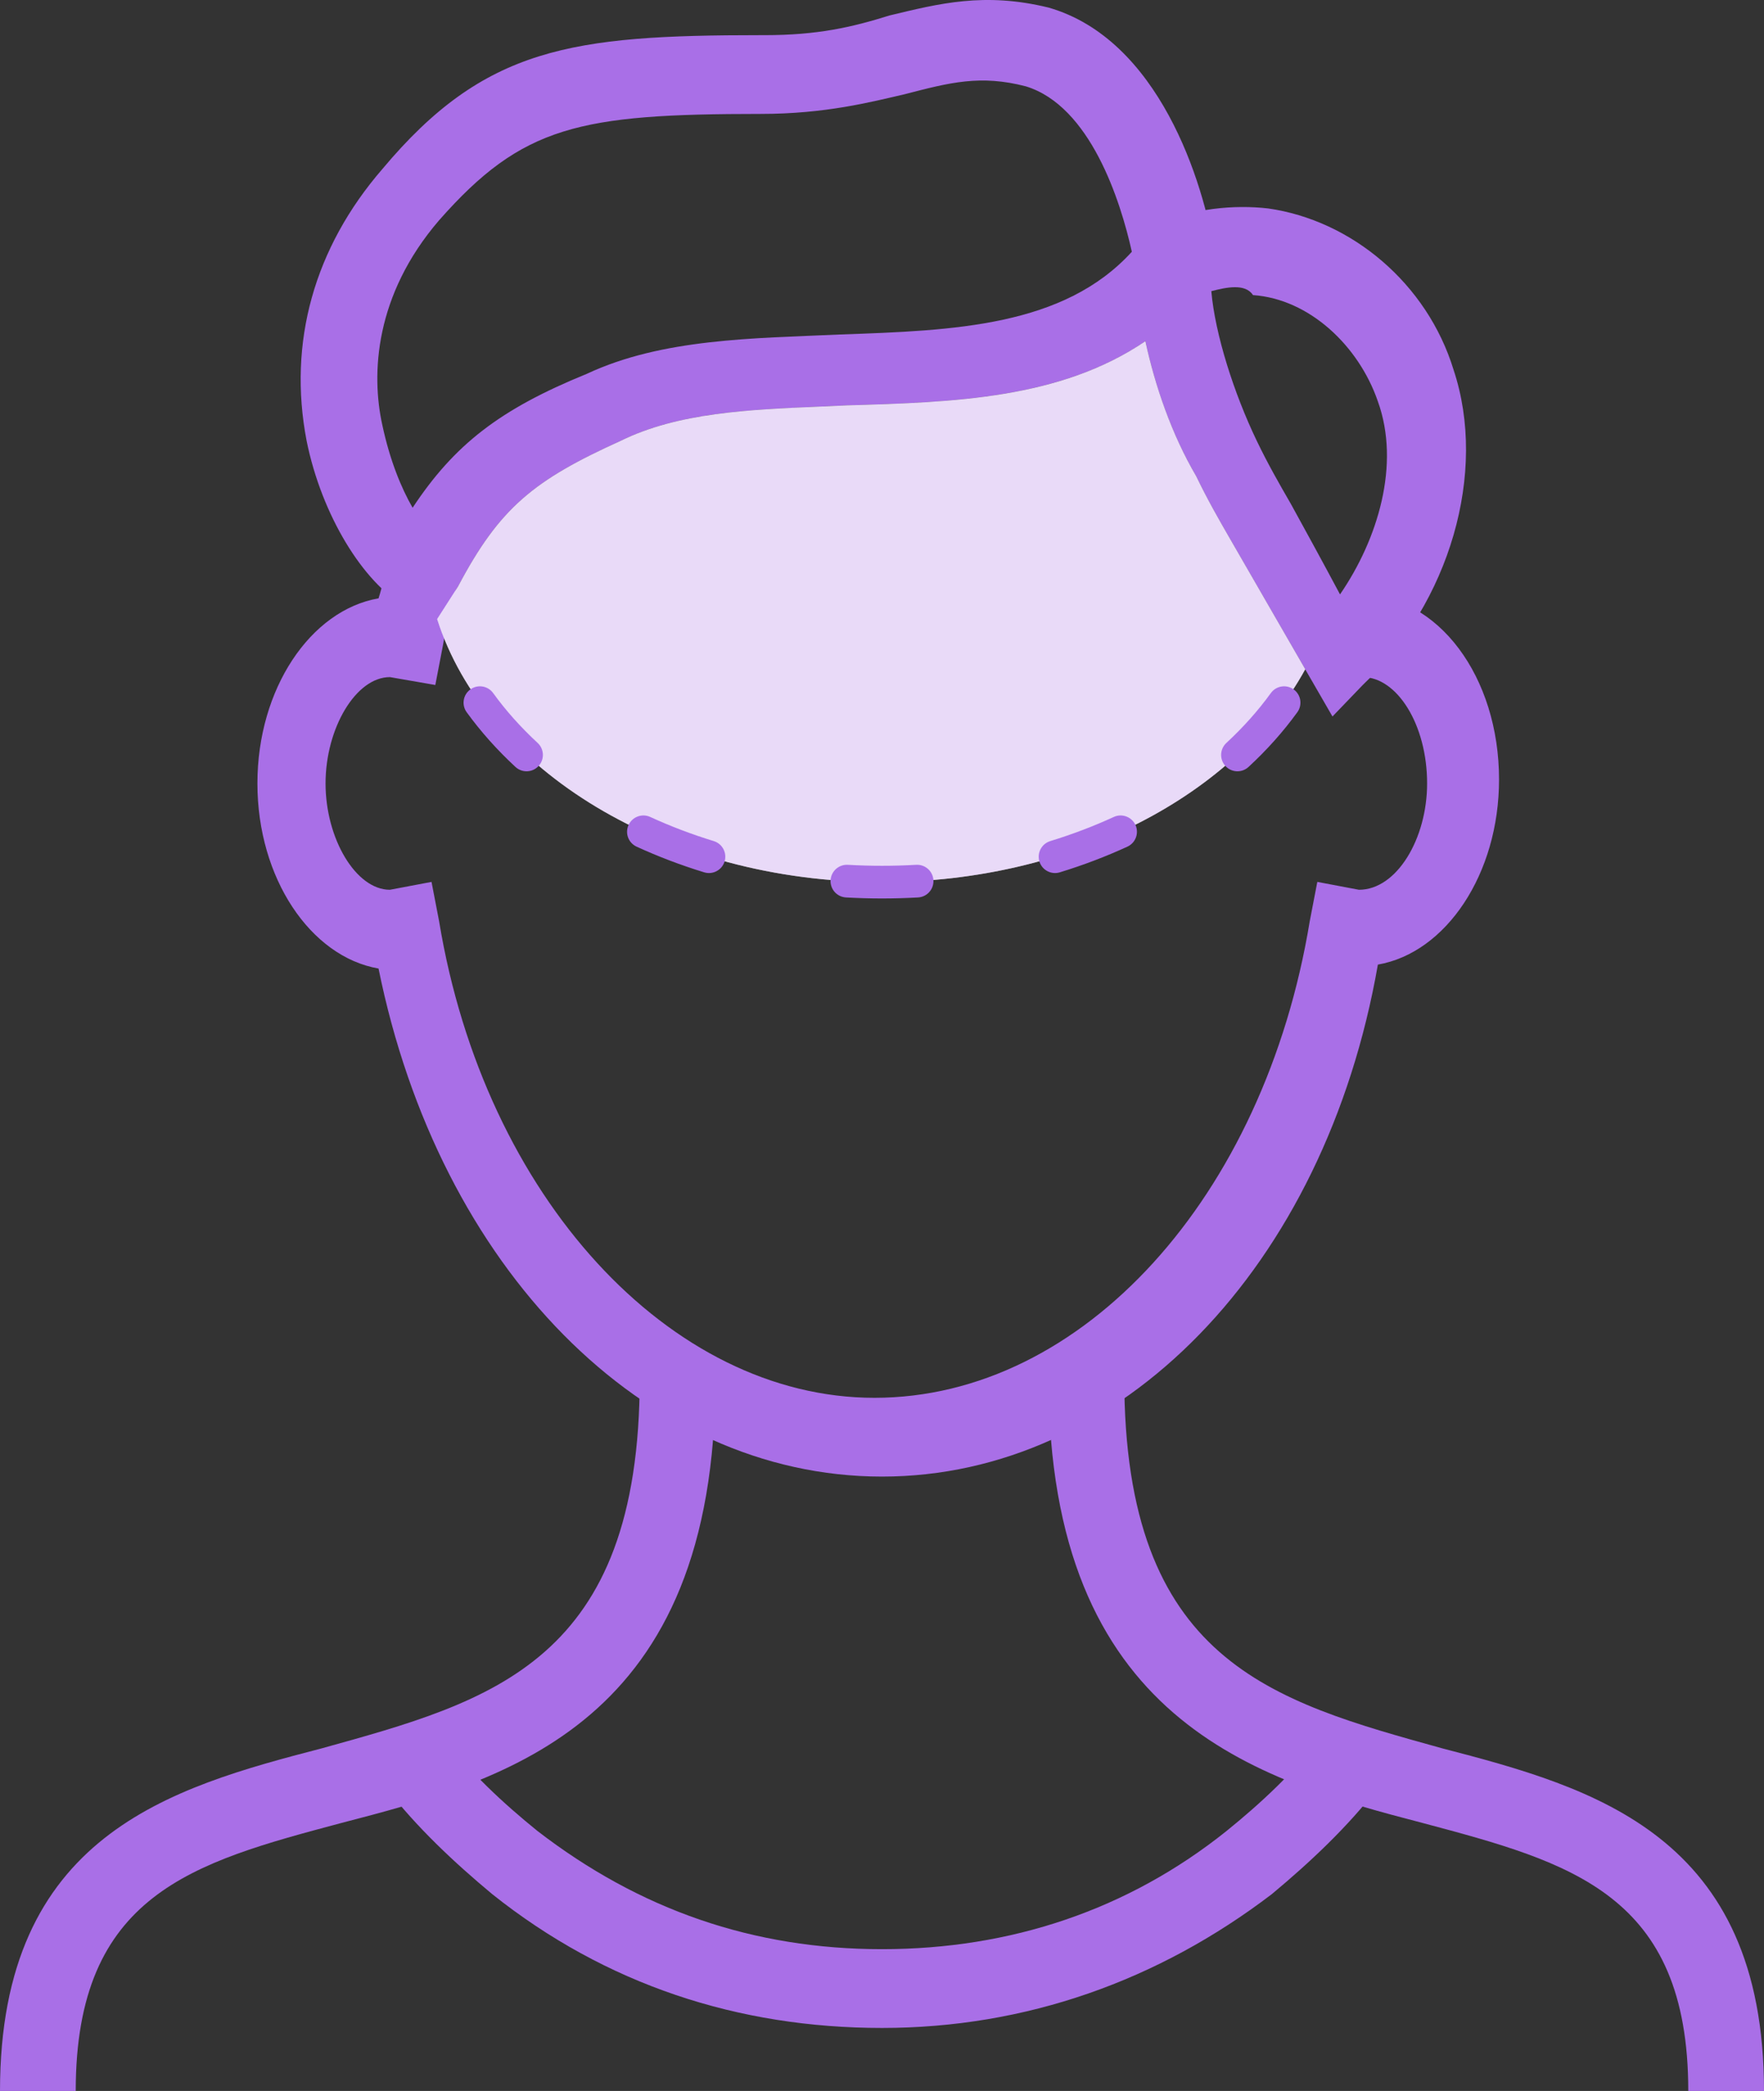 <svg width="54" height="64" viewBox="0 0 54 64" fill="none" xmlns="http://www.w3.org/2000/svg">
<rect x="0" y="0" width="54" height="64" fill="#333333" stroke="none"/>
<g id="Group">
<path id="Vector" d="M2.318 64H0C0 56.165 5.215 54.718 9.85 53.513C15.064 52.066 19.584 50.861 19.584 42.182H21.901C21.901 52.789 15.528 54.477 10.429 55.803C5.91 57.008 2.318 57.973 2.318 64Z" fill="#A96FE7"/>
<path id="Vector_2" d="M54 64H51.682C51.682 57.973 48.09 57.008 43.571 55.803C38.472 54.477 32.099 52.669 32.099 42.182H34.416C34.416 50.861 38.936 52.066 44.15 53.513C48.785 54.718 54 56.165 54 64Z" fill="#A96FE7"/>
<path id="Vector_3" d="M27 45.195C19.7 45.195 13.442 38.806 11.588 29.645C9.502 29.283 7.88 26.873 7.88 23.98C7.88 21.087 9.502 18.676 11.588 18.314C11.704 17.952 11.82 17.47 11.82 17.108L14.021 17.711C13.906 18.314 13.674 19.037 13.558 19.761L13.326 20.966L11.936 20.725C10.893 20.725 9.966 22.292 9.966 23.98C9.966 25.667 10.893 27.234 11.936 27.234L13.21 26.993L13.442 28.198C14.833 36.637 20.511 42.784 26.768 42.784C33.142 42.784 38.704 36.637 40.094 28.198L40.326 26.993L41.601 27.234C42.76 27.234 43.687 25.667 43.687 23.98C43.687 22.171 42.76 20.725 41.717 20.725H41.485L41.253 19.519L41.137 18.314C41.253 18.314 41.485 18.193 41.601 18.193C44.034 18.193 45.889 20.725 45.889 23.859C45.889 26.752 44.266 29.163 42.18 29.524C40.558 38.806 34.3 45.195 27 45.195Z" fill="#A96FE7"/>
<path id="Vector_4" d="M13.326 19.037L12.399 18.555C11.125 17.832 9.85 15.783 9.386 13.492C8.807 10.479 9.618 7.586 11.704 5.175C14.833 1.438 17.498 1.076 23.292 1.076H23.408C25.03 1.076 26.073 0.835 27.232 0.473C28.738 0.112 30.129 -0.25 32.099 0.232C35.459 1.197 36.85 5.536 37.198 7.827L37.313 8.309L36.966 8.67C34.185 12.166 30.013 12.287 25.957 12.407C23.408 12.528 20.974 12.528 19.005 13.492C16.339 14.698 15.296 15.541 14.022 17.952L13.326 19.037ZM23.292 3.487C17.73 3.487 15.992 3.849 13.442 6.742C11.472 9.032 11.356 11.443 11.704 13.01C11.936 14.095 12.284 14.939 12.631 15.541C13.906 13.613 15.296 12.528 17.962 11.443C20.279 10.358 23.06 10.358 25.726 10.238C29.202 10.117 32.562 9.996 34.648 7.706C34.301 6.139 33.374 3.246 31.404 2.643C30.013 2.282 29.086 2.523 27.695 2.884C26.653 3.125 25.262 3.487 23.292 3.487Z" fill="#A96FE7"/>
<path id="Vector_5" d="M40.79 21.93L40.094 20.725C39.051 18.917 38.356 17.711 37.661 16.506C37.313 15.903 36.966 15.3 36.618 14.577C35.343 12.407 34.764 9.635 34.764 7.947V7.224L35.459 6.862C36.502 6.38 37.777 6.26 38.82 6.38C41.369 6.742 43.687 8.67 44.498 11.322C45.541 14.457 44.382 18.434 41.717 20.966L40.79 21.93ZM37.081 8.912C37.197 10.238 37.777 12.046 38.472 13.492C38.82 14.216 39.167 14.818 39.515 15.421C39.978 16.265 40.442 17.108 41.021 18.193C42.18 16.506 42.876 14.216 42.18 12.287C41.601 10.599 40.094 9.153 38.356 9.032C38.124 8.67 37.545 8.791 37.081 8.912Z" fill="#A96FE7"/>
<g id="Subtract">
<path fill-rule="evenodd" clip-rule="evenodd" d="M13.383 18.949C14.854 23.567 20.392 27 27 27C32.851 27 37.864 24.308 39.956 20.485L37.661 16.506C37.313 15.903 36.966 15.3 36.618 14.577C35.864 13.294 35.354 11.8 35.062 10.445C32.456 12.214 29.177 12.312 25.97 12.407L25.957 12.407C25.689 12.42 25.422 12.431 25.157 12.443C22.901 12.539 20.767 12.629 19.005 13.492C16.339 14.698 15.296 15.541 14.022 17.952L13.383 18.949Z" fill="white"/>
<path fill-rule="evenodd" clip-rule="evenodd" d="M13.383 18.949C14.854 23.567 20.392 27 27 27C32.851 27 37.864 24.308 39.956 20.485L37.661 16.506C37.313 15.903 36.966 15.3 36.618 14.577C35.864 13.294 35.354 11.8 35.062 10.445C32.456 12.214 29.177 12.312 25.97 12.407L25.957 12.407C25.689 12.42 25.422 12.431 25.157 12.443C22.901 12.539 20.767 12.629 19.005 13.492C16.339 14.698 15.296 15.541 14.022 17.952L13.383 18.949Z" fill="#d4b7f3" fill-opacity="0.5"/>
</g>
<path id="Vector_6" d="M27 62.071C22.597 62.071 18.541 60.745 15.065 57.973C13.906 57.008 12.747 55.923 11.82 54.718L13.558 53.151C14.369 54.236 15.412 55.2 16.455 56.044C19.584 58.455 23.06 59.66 27 59.66C30.94 59.66 34.532 58.455 37.545 56.044C38.588 55.2 39.631 54.236 40.442 53.151L42.18 54.718C41.253 55.923 40.094 57.008 38.936 57.973C35.459 60.625 31.404 62.071 27 62.071Z" fill="#A96FE7"/>
<path id="Ellipse (Stroke)" fill-rule="evenodd" clip-rule="evenodd" d="M14.398 21.102C14.621 20.94 14.934 20.989 15.096 21.213C15.486 21.752 15.943 22.263 16.459 22.74C16.661 22.928 16.674 23.244 16.486 23.447C16.298 23.65 15.982 23.662 15.779 23.474C15.219 22.956 14.718 22.395 14.286 21.8C14.124 21.576 14.174 21.264 14.398 21.102ZM39.603 21.102C39.826 21.264 39.876 21.576 39.714 21.8C39.283 22.395 38.782 22.956 38.221 23.474C38.018 23.662 37.702 23.65 37.514 23.447C37.327 23.244 37.339 22.928 37.542 22.74C38.057 22.263 38.514 21.752 38.904 21.213C39.066 20.989 39.379 20.94 39.603 21.102ZM19.242 25.251C19.357 25 19.654 24.89 19.905 25.005C20.521 25.288 21.171 25.536 21.85 25.744C22.114 25.825 22.262 26.105 22.181 26.369C22.1 26.633 21.82 26.781 21.556 26.7C20.837 26.48 20.145 26.216 19.487 25.914C19.236 25.798 19.126 25.502 19.242 25.251ZM34.759 25.251C34.874 25.502 34.764 25.798 34.513 25.914C33.855 26.216 33.164 26.48 32.444 26.7C32.18 26.781 31.9 26.633 31.819 26.369C31.738 26.105 31.887 25.825 32.151 25.744C32.829 25.536 33.479 25.288 34.096 25.005C34.346 24.89 34.643 25 34.759 25.251ZM25.426 26.941C25.442 26.665 25.678 26.455 25.953 26.47C26.299 26.49 26.648 26.5 27 26.5C27.352 26.5 27.701 26.49 28.047 26.47C28.322 26.455 28.559 26.665 28.574 26.941C28.59 27.217 28.379 27.453 28.104 27.469C27.739 27.489 27.371 27.5 27 27.5C26.629 27.5 26.261 27.489 25.897 27.469C25.621 27.453 25.41 27.217 25.426 26.941Z" fill="#A96FE7"/>
</g>
</svg>

